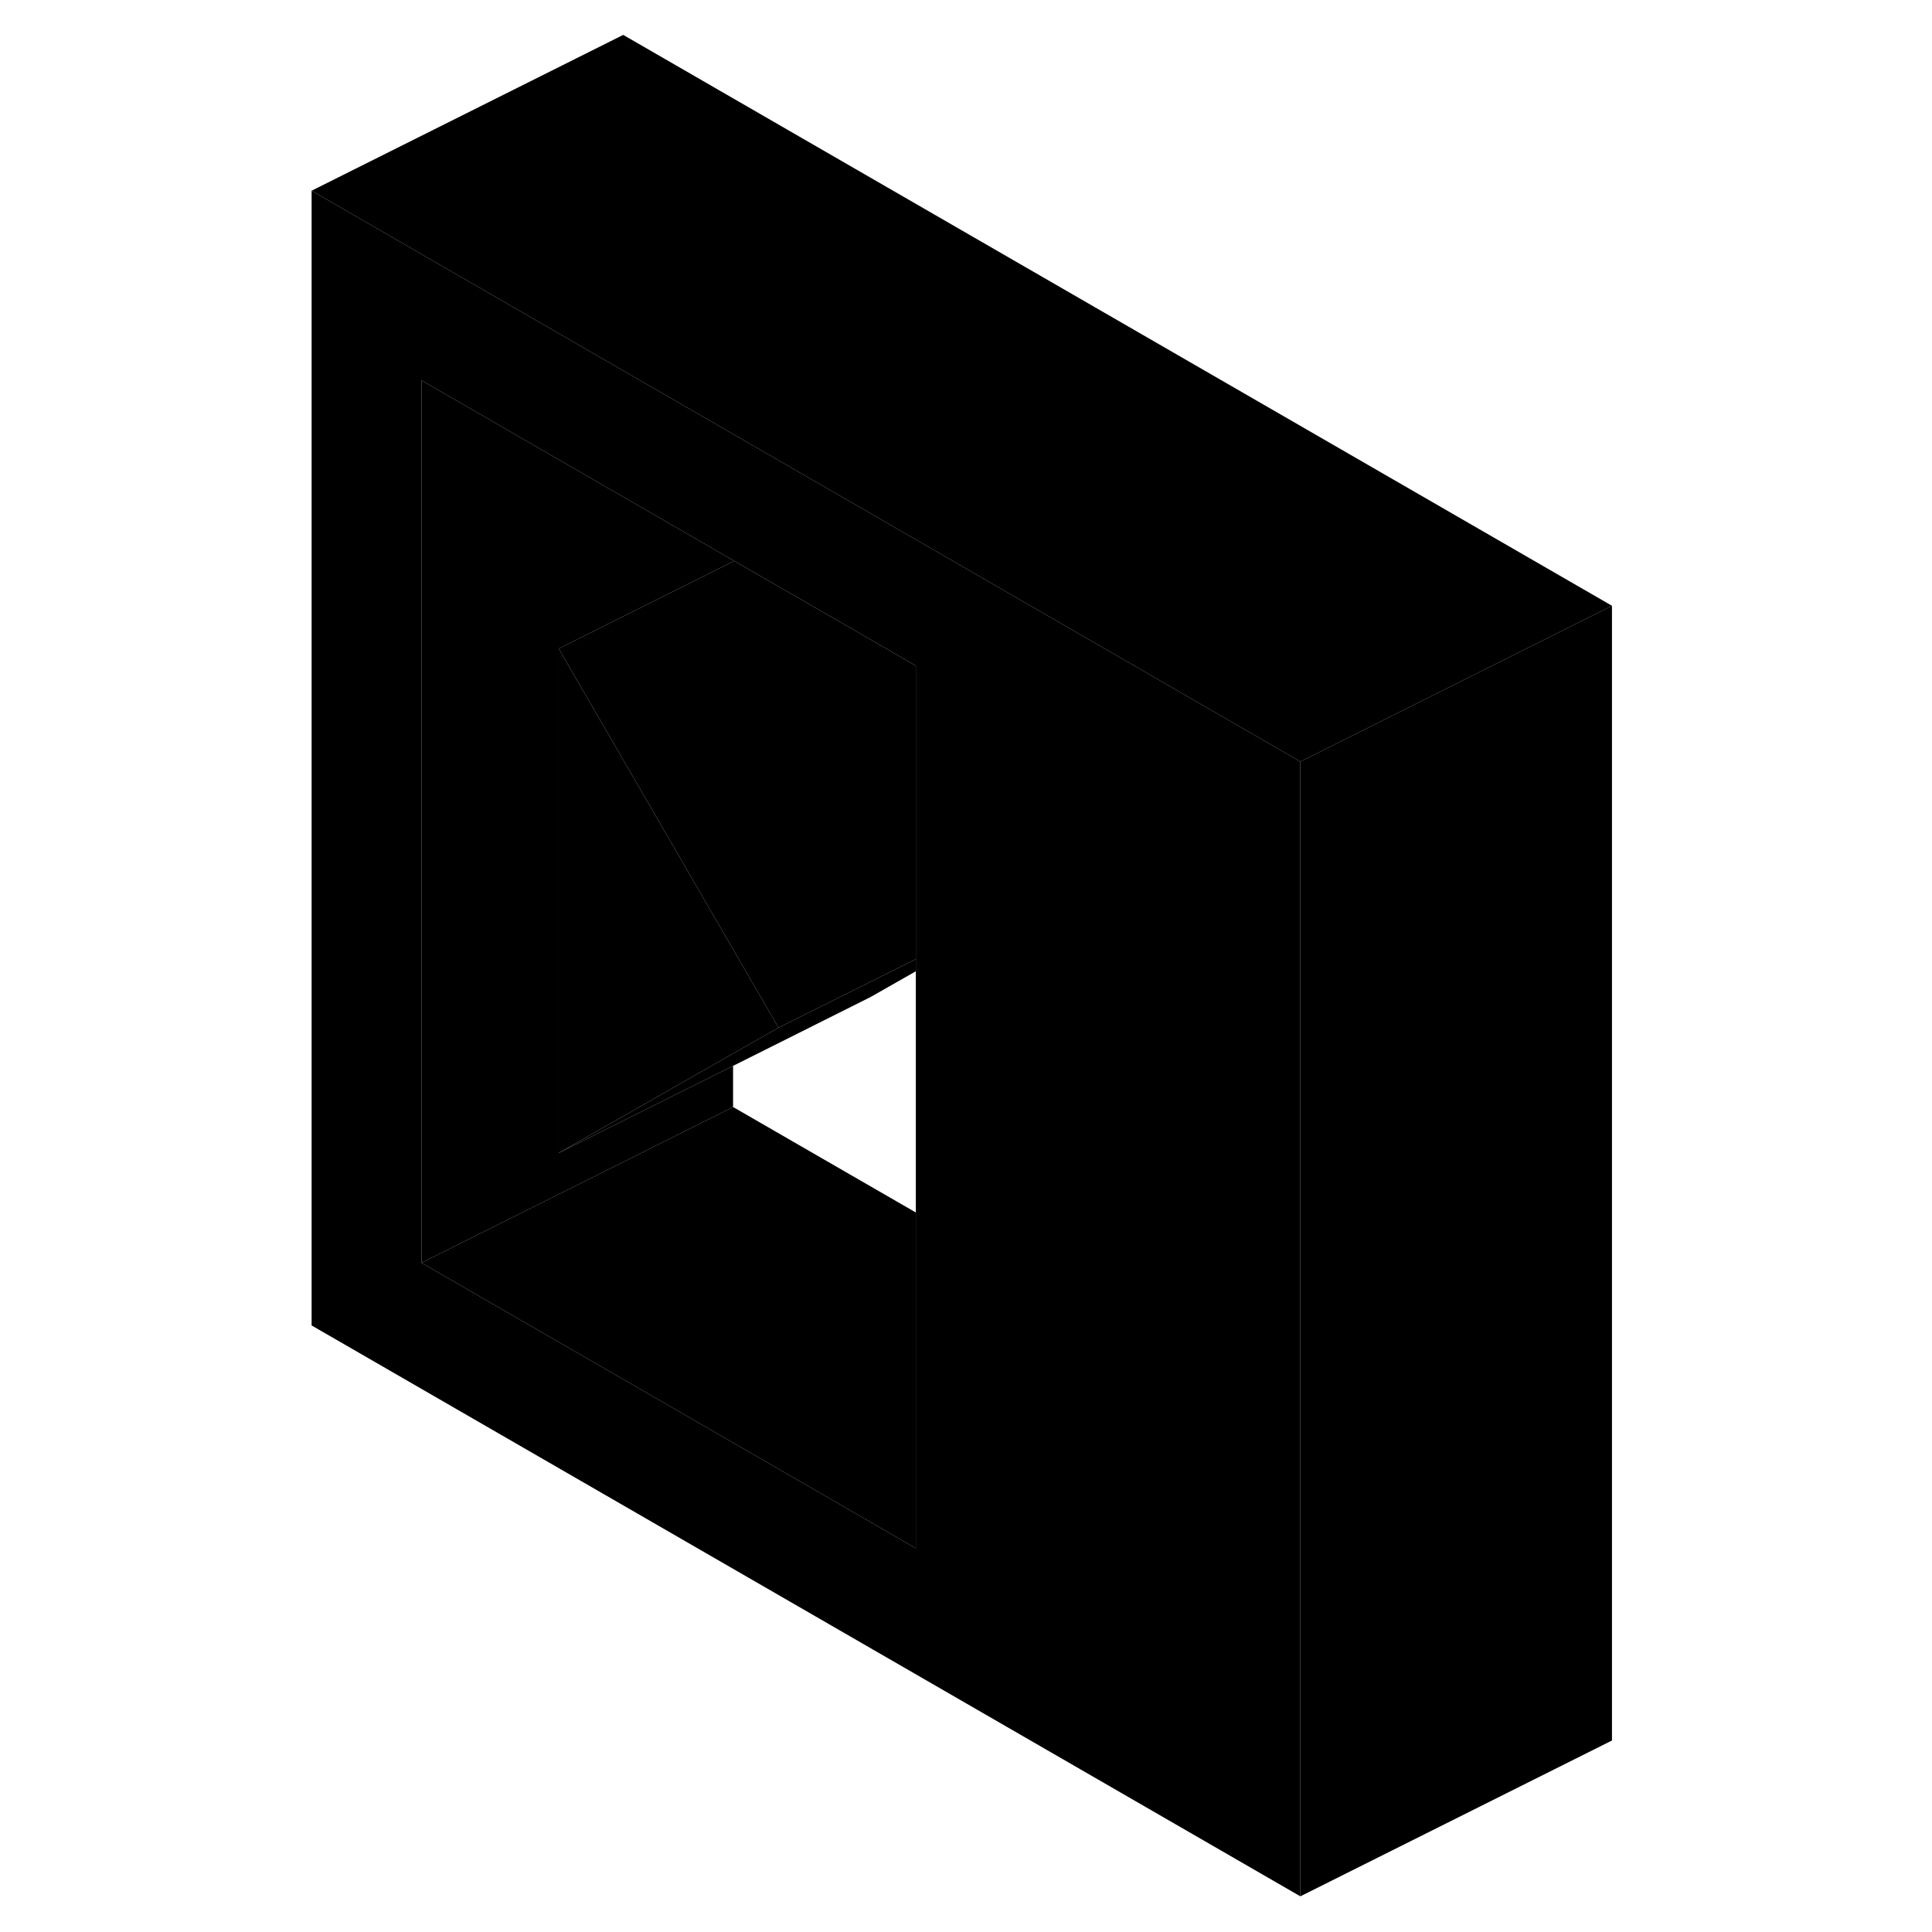 <svg width="24" height="24" viewBox="0 0 88 124" xmlns="http://www.w3.org/2000/svg" stroke-width="1px" stroke-linecap="round" stroke-linejoin="round">
    <path d="M60.78 46.18L39.01 33.61L37.86 32.94L36.64 32.24L29.05 27.86L22 23.79L2 12.24V85.07L65.46 121.71V48.88L60.78 46.18ZM40.78 99.37L9.05 81.05V24.41L22 31.89L29.05 35.96L29.12 36L37.86 41.04L40.78 42.73V99.37Z" class="pr-icon-iso-solid-stroke" stroke-linejoin="round"/>
    <path d="M17.86 41.63V74L22 71.93L29.05 68.41V71.05L22 74.58L9.05 81.05V24.41L22 31.89L29.05 35.96L29.12 36L29.05 36.04L22 39.56L17.86 41.63Z" class="pr-icon-iso-solid-stroke" stroke-linejoin="round"/>
    <path d="M40.779 61.56V62.34L37.859 64L29.05 68.41L22 71.93L17.859 74L22 71.64L29.05 67.62L31.97 65.96L37.859 63.02L40.779 61.56Z" class="pr-icon-iso-solid-stroke" stroke-linejoin="round"/>
    <path d="M31.97 65.96L29.05 67.62L22 71.64L17.859 74V41.63L22 48.77L29.05 60.93L31.97 65.96Z" class="pr-icon-iso-solid-stroke" stroke-linejoin="round"/>
    <path d="M40.779 42.73V61.56L37.859 63.02L31.97 65.96L29.05 60.93L22 48.77L17.859 41.63L22 39.56L29.05 36.04L29.119 36L37.859 41.04L40.779 42.73Z" class="pr-icon-iso-solid-stroke" stroke-linejoin="round"/>
    <path d="M40.78 77.82V99.37L9.05 81.05L22 74.58L29.05 71.05L40.78 77.82Z" class="pr-icon-iso-solid-stroke" stroke-linejoin="round"/>
    <path d="M85.46 38.88V111.71L65.46 121.71V48.88L85.46 38.88Z" class="pr-icon-iso-solid-stroke" stroke-linejoin="round"/>
    <path d="M85.46 38.88L65.46 48.88L60.78 46.18L39.01 33.61L37.86 32.94L36.64 32.24L29.05 27.86L22 23.79L2 12.24L22 2.24L85.46 38.88Z" class="pr-icon-iso-solid-stroke" stroke-linejoin="round"/>
</svg>